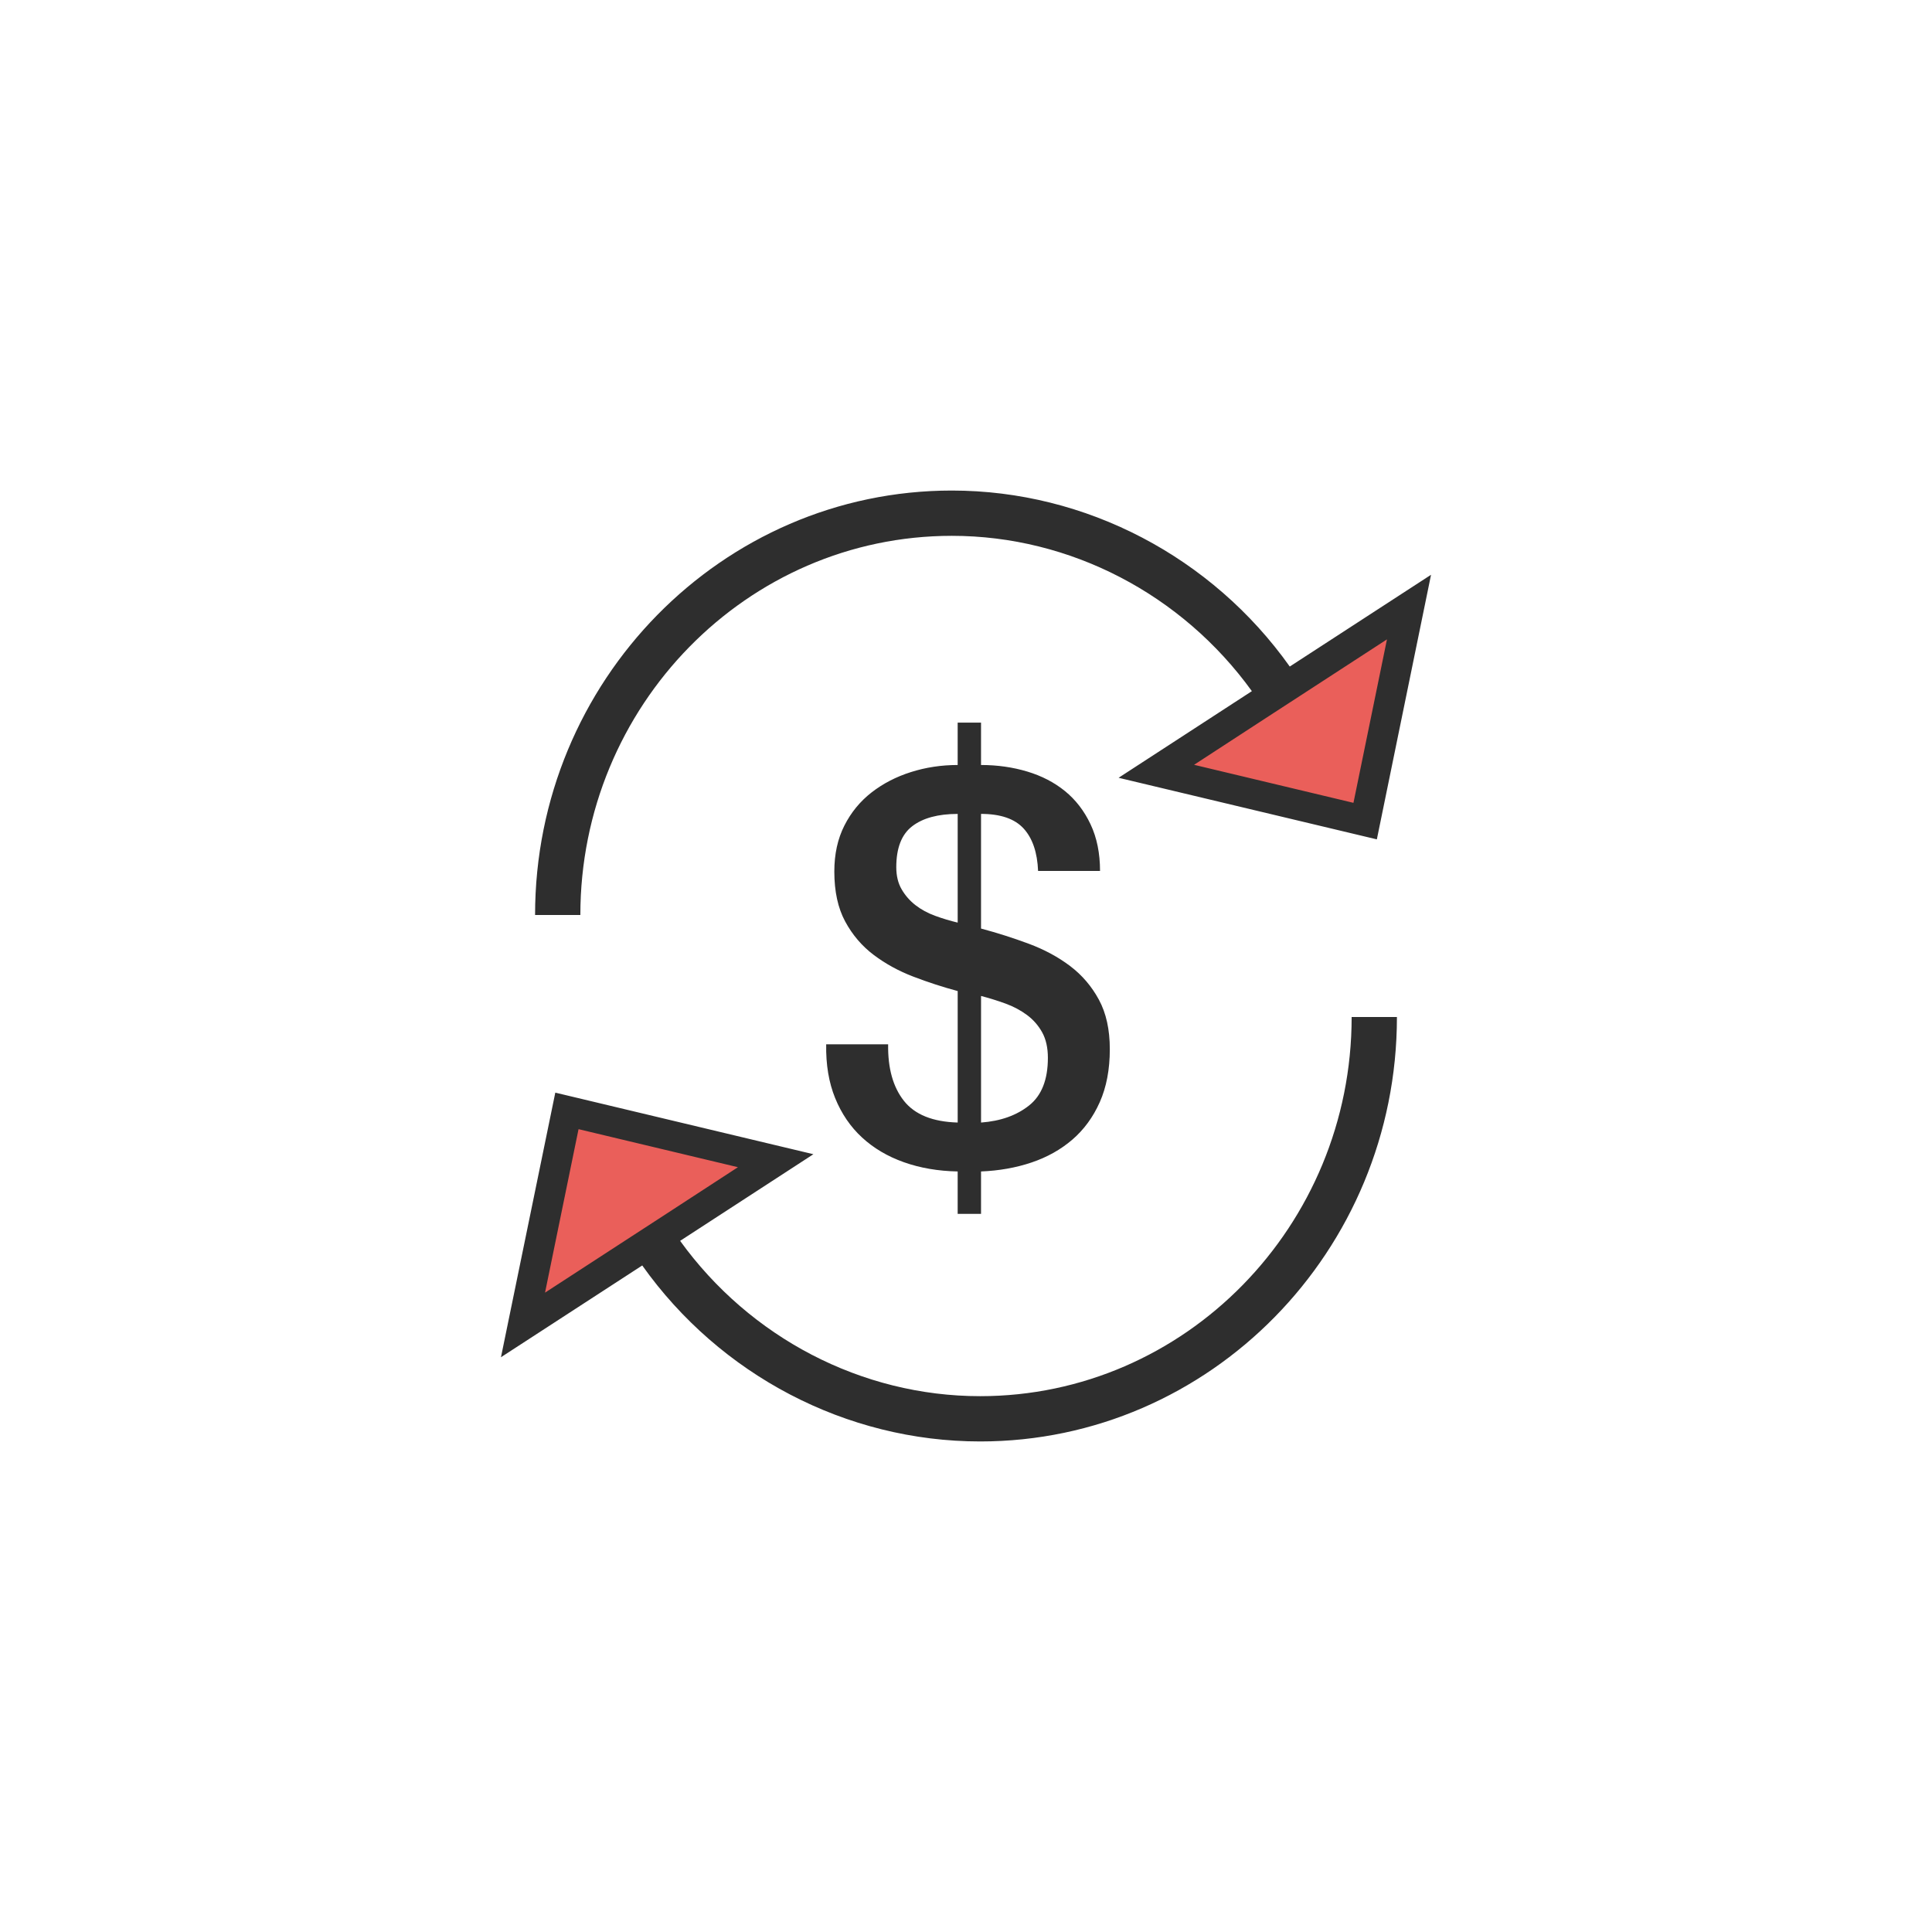 <?xml version="1.0" encoding="iso-8859-1"?>
<!-- Generator: Adobe Illustrator 19.0.1, SVG Export Plug-In . SVG Version: 6.00 Build 0)  -->
<svg version="1.1" id="Bank_x5F_icons" xmlns="http://www.w3.org/2000/svg" xmlns:xlink="http://www.w3.org/1999/xlink" x="0px"
	 y="0px" viewBox="0 0 128 128" style="enable-background:new 0 0 128 128;" xml:space="preserve">
<g id="row3">
	<g id="icon:5_2_" style="display:none;">
		<path id="Shape_44_" style="display:inline;fill-rule:evenodd;clip-rule:evenodd;fill:#07C5FF;" d="M85.043,83.575
			c0,0,8.85-6.05,8.85-17.99c0-17.77-18.83-24.35-28.96-24.17s-13.15,2.85-13.15,2.85s-10.54-5.86-12.48-5.24
			c-1.56,0-0.58,2.59,0.04,3.52c0.62,0.94,3.63,6.09,3.63,6.09s-6.31,6.51-6.78,10.78c0-0.07-7.61-0.02-7.61-0.02l-0.06,16.08
			l7.62,0.04c0,0,4.42,6.41,7.22,7.58c0,0.08-2.42,6.65-2.42,6.65s-1.16,2.02,0.93,2.8c2.1,0.78,7.58,3.08,9.91,3.78
			c2.33,0.7,2.67-0.89,2.67-0.89l2.31-4.99l15.1,0.03l2.31,5.14c0,0,0.44,2.38,3.55,1.06s6.51-2.88,9.08-4.21
			c2.56-1.32,0.87-3.78,0.87-3.78L85.043,83.575z M47.283,63.375c-2.22,0-4.02-1.79-4.02-4.01c0-2.22,1.8-4.02,4.02-4.02
			c2.21,0,4.01,1.8,4.01,4.02C51.293,61.585,49.493,63.375,47.283,63.375z"/>
		<path id="Shape_41_" style="display:inline;fill-rule:evenodd;clip-rule:evenodd;fill:#EA5F5A;" d="M72.183,37.425
			c0,1.34-0.48,2.57-1.28,3.53c-0.63,0.75-1.46,1.33-2.41,1.66c-0.57,0.2-1.18,0.31-1.81,0.31c-0.81,0-1.58-0.18-2.27-0.5
			c-0.91-0.41-1.7-1.07-2.26-1.89c-0.61-0.88-0.97-1.95-0.97-3.11c0-3.03,2.47-5.5,5.5-5.5
			C69.723,31.925,72.183,34.395,72.183,37.425z"/>
		<path id="Shape_39_" style="display:inline;fill:#2E2E2E;" d="M54.663,48.505l0.95,1.76c0.43-0.23,10.69-5.56,22.63,2.18
			l1.09-1.68C66.363,42.365,55.143,48.245,54.663,48.505z M47.283,54.345c-2.77,0-5.02,2.25-5.02,5.02c0,2.76,2.25,5.01,5.02,5.01
			c2.76,0,5.01-2.25,5.01-5.01C52.293,56.595,50.043,54.345,47.283,54.345z M47.283,62.375c-1.67,0-3.02-1.35-3.02-3.01
			c0-1.66,1.35-3.02,3.02-3.02c1.66,0,3.01,1.36,3.01,3.02C50.293,61.025,48.943,62.375,47.283,62.375z M99.873,46.555
			c-1.05-2.34-3.26-3.33-5.76-2.59c-3.46,1.02-3.26,5.27-2.6,7.62l1.93-0.55c-0.01-0.04-1.18-4.44,1.24-5.15
			c1.97-0.58,2.92,0.49,3.37,1.49c0.95,2.11,0.37,5.49-1.98,6.95c-2,1.25-2.74,1.47-3.36,1.35c-3.99-8.24-12.45-12-16.7-13.41
			c-0.99-0.33-1.99-0.62-2.99-0.86c0.74-1.15,1.16-2.52,1.16-3.98c0-4.14-3.36-7.5-7.5-7.5c-4.13,0-7.5,3.36-7.5,7.5
			c0,1.19,0.28,2.32,0.78,3.32c-0.57,0.06-1.11,0.13-1.64,0.22c-3.7,0.61-5.69,1.57-6.6,2.12c-3.43-1.89-10.31-5.43-12.54-5.05
			c-0.66,0.03-1.19,0.36-1.48,0.9c-0.72,1.34,0.37,3.51,0.81,4.17c0.47,0.7,2.4,3.98,3.22,5.39c-1.45,1.58-5.42,6.17-6.36,9.89
			c-1.1-0.03-3.08-0.02-6.8,0.01l-0.99,0.01l-0.06,18.07l8.1,0.03c1.01,1.41,4,5.45,6.52,7.06c-0.47,1.3-1.44,3.95-2.11,5.77
			c-0.17,0.33-0.65,1.42-0.26,2.51c0.19,0.52,0.65,1.23,1.76,1.64c0.7,0.26,1.78,0.69,2.99,1.17c2.4,0.96,5.38,2.15,6.97,2.63
			c1.14,0.34,2.09,0.28,2.83-0.16c0.71-0.42,0.98-1.05,1.07-1.34l2-4.34l13.82,0.02l2.01,4.47c0.1,0.37,0.43,1.28,1.4,1.8
			c0.42,0.23,0.9,0.34,1.43,0.34c0.62,0,1.31-0.16,2.06-0.48c3.25-1.37,6.66-2.96,9.14-4.24c1.26-0.64,1.71-1.54,1.87-2.17
			c0.36-1.41-0.38-2.69-0.58-3.01l-2.23-4.31c2.19-1.77,8.58-7.84,8.58-18.28c0-2.98-0.5-5.6-1.35-7.92
			c1.02-0.15,2.11-0.72,3.59-1.64C100.403,53.985,101.183,49.475,99.873,46.555z M66.683,31.925c3.04,0,5.5,2.47,5.5,5.5
			c0,1.34-0.48,2.57-1.28,3.53c-0.63,0.75-1.46,1.33-2.41,1.66c-0.57,0.2-1.18,0.31-1.81,0.31c-0.81,0-1.58-0.18-2.27-0.5
			c-0.91-0.41-1.7-1.07-2.26-1.89c-0.61-0.88-0.97-1.95-0.97-3.11C61.183,34.395,63.653,31.925,66.683,31.925z M84.483,82.745
			l-0.73,0.5l3.04,5.89l0.06,0.11c0.11,0.16,0.48,0.87,0.33,1.45c-0.08,0.35-0.36,0.64-0.84,0.89c-2.44,1.25-5.81,2.81-9.01,4.17
			c-0.77,0.33-1.39,0.41-1.76,0.22c-0.32-0.16-0.42-0.55-0.42-0.55l-2.64-5.95l-16.39-0.03l-2.58,5.57l-0.07,0.21
			c0,0-0.06,0.12-0.17,0.18c-0.23,0.14-0.68,0.13-1.23-0.04c-1.51-0.45-4.45-1.62-6.81-2.56c-1.23-0.5-2.33-0.93-3.04-1.2
			c-0.31-0.11-0.5-0.26-0.57-0.43c-0.1-0.29,0.06-0.76,0.16-0.93l0.07-0.15c2.48-6.74,2.48-6.76,2.48-7v-0.67l-0.61-0.25
			c-2.07-0.86-5.6-5.51-6.78-7.23l-0.3-0.43l-7.14-0.03l0.05-14.1c2.62-0.01,7.06-0.02,7.46,0.02l0.14-0.88
			c0.35-3.22,4.82-8.45,6.51-10.19l0.53-0.55l-0.38-0.65c-0.13-0.21-3.03-5.19-3.66-6.14c-0.39-0.58-0.71-1.52-0.72-1.97l0.12-0.04
			c1.14-0.2,6.96,2.51,11.72,5.15l0.61,0.32l0.52-0.44c0.02-0.01,1.63-1.32,6.21-2.07c0.83-0.14,1.71-0.25,2.63-0.33
			c1.37,1.43,3.29,2.31,5.41,2.31c1.86,0,3.56-0.67,4.86-1.81h0.01c1.28,0.28,2.56,0.63,3.83,1.05c5.27,1.75,17.51,7.35,17.51,21.42
			C92.893,76.825,84.563,82.695,84.483,82.745z"/>
	</g>
	<g id="icon:4_2_" style="display:none;">
		<path id="Shape_37_" style="display:inline;fill-rule:evenodd;clip-rule:evenodd;fill:#EA5F5A;" d="M97.466,75.469H66.354
			c1.028-1.775,1.817-3.699,2.342-5.735h28.77c1.584,0,2.868,1.284,2.868,2.867C100.333,74.186,99.049,75.469,97.466,75.469z
			 M97.466,66.867H69.25c0.118-0.941,0.198-1.894,0.198-2.867c0-0.973-0.08-1.926-0.198-2.867h28.216
			c1.584,0,2.868,1.283,2.868,2.867C100.333,65.584,99.049,66.867,97.466,66.867z M97.466,58.266h-28.77
			c-0.525-2.035-1.314-3.959-2.342-5.735h31.112c1.584,0,2.868,1.284,2.868,2.868C100.333,56.982,99.049,58.266,97.466,58.266z
			 M97.466,49.664H64.4c-1.865-2.325-4.17-4.28-6.794-5.735h39.86c1.584,0,2.868,1.284,2.868,2.867
			C100.333,48.38,99.049,49.664,97.466,49.664z M64.4,78.337h33.066c1.584,0,2.868,1.284,2.868,2.867
			c0,1.583-1.284,2.867-2.868,2.867h-39.86C60.231,82.617,62.534,80.662,64.4,78.337z"/>
		<path id="Shape_38_" style="display:inline;fill:#2E2E2E;" d="M46.667,83.895c-11.028,0-20-8.972-20-20s8.972-20,20-20
			s20,8.972,20,20S57.695,83.895,46.667,83.895z M46.667,45.895c-9.925,0-18,8.075-18,18s8.075,18,18,18s18-8.075,18-18
			S56.591,45.895,46.667,45.895z M97.465,85.071H53.737l3.385-1.875c2.506-1.388,4.692-3.233,6.498-5.485l0.301-0.374h33.545
			c2.133,0,3.868,1.735,3.868,3.868C101.333,83.336,99.598,85.071,97.465,85.071z M60.968,83.071h36.497
			c1.03,0,1.868-0.837,1.868-1.866c0-1.03-0.838-1.868-1.868-1.868H64.874C63.707,80.735,62.4,81.983,60.968,83.071z M97.465,76.469
			H64.62l0.869-1.501c0.987-1.705,1.74-3.55,2.238-5.483l0.193-0.75h29.545c2.133,0,3.868,1.734,3.868,3.867
			S99.598,76.469,97.465,76.469z M68.017,74.469h29.448c1.03,0,1.868-0.838,1.868-1.867s-0.838-1.867-1.868-1.867H69.458
			C69.082,72.023,68.599,73.272,68.017,74.469z M97.465,67.868h-29.35l0.142-1.125c0.13-1.035,0.19-1.906,0.19-2.742
			c0-0.837-0.061-1.708-0.19-2.742l-0.142-1.125h29.35c2.133,0,3.868,1.734,3.868,3.867S99.598,67.868,97.465,67.868z
			 M70.363,65.868h27.103c1.03,0,1.868-0.838,1.868-1.867s-0.838-1.867-1.868-1.867H70.363c0.058,0.659,0.085,1.27,0.085,1.867
			S70.42,65.208,70.363,65.868z M97.465,59.265H67.92l-0.193-0.75c-0.498-1.934-1.251-3.778-2.238-5.483l-0.869-1.501h32.846
			c2.133,0,3.868,1.735,3.868,3.868C101.333,57.531,99.598,59.265,97.465,59.265z M69.458,57.265h28.008
			c1.03,0,1.868-0.837,1.868-1.866c0-1.03-0.838-1.868-1.868-1.868H68.017C68.599,54.728,69.082,55.977,69.458,57.265z
			 M97.465,50.664H63.92L63.62,50.29c-1.806-2.251-3.992-4.097-6.498-5.485l-3.384-1.875h43.728c2.133,0,3.868,1.734,3.868,3.867
			S99.598,50.664,97.465,50.664z M64.874,48.664h32.592c1.03,0,1.868-0.838,1.868-1.867s-0.838-1.867-1.868-1.867H60.967
			C62.4,46.017,63.707,47.265,64.874,48.664z M42.107,62.513h1.464c-0.356-0.434-0.627-0.948-0.813-1.545
			c-0.186-0.596-0.278-1.173-0.278-1.73c0-0.728,0.154-1.386,0.465-1.975c0.31-0.588,0.72-1.092,1.23-1.51s1.092-0.739,1.742-0.964
			c0.65-0.224,1.316-0.337,1.997-0.337c1.781,0,3.194,0.477,4.239,1.429s1.575,2.389,1.591,4.309h-2.647
			c-0.031-0.495-0.104-0.96-0.221-1.394s-0.294-0.809-0.534-1.126s-0.558-0.565-0.952-0.744c-0.396-0.178-0.871-0.267-1.429-0.267
			c-0.712,0-1.32,0.232-1.823,0.696c-0.503,0.465-0.755,1.139-0.755,2.021c0,0.542,0.116,1.088,0.349,1.638s0.472,1.049,0.72,1.498
			h3.414v1.51h-2.856c0.247,0.464,0.371,0.983,0.371,1.556c0,0.418-0.062,0.81-0.186,1.173c-0.124,0.364-0.294,0.705-0.511,1.022
			s-0.469,0.607-0.755,0.871c-0.287,0.264-0.585,0.511-0.895,0.743l0.047,0.047c0.355-0.14,0.704-0.279,1.045-0.419
			c0.341-0.139,0.704-0.209,1.092-0.209c0.402,0,0.751,0.043,1.045,0.128s0.573,0.175,0.837,0.268
			c0.263,0.108,0.525,0.205,0.789,0.29s0.573,0.128,0.93,0.128c0.433,0,0.836-0.077,1.207-0.232c0.372-0.154,0.721-0.372,1.046-0.65
			l1.185,1.788c-0.589,0.496-1.166,0.837-1.73,1.022c-0.565,0.186-1.228,0.278-1.986,0.278c-0.371,0-0.747-0.043-1.126-0.127
			c-0.38-0.086-0.771-0.159-1.174-0.221c-0.387-0.124-0.781-0.232-1.185-0.325c-0.402-0.094-0.82-0.14-1.254-0.14
			c-0.402,0-0.821,0.069-1.254,0.209c-0.434,0.14-0.798,0.333-1.092,0.581l-1.231-1.882c0.279-0.186,0.569-0.422,0.871-0.708
			c0.302-0.287,0.573-0.597,0.813-0.93c0.239-0.333,0.437-0.681,0.592-1.045c0.154-0.364,0.232-0.724,0.232-1.08
			c0-0.402-0.043-0.782-0.128-1.139c-0.085-0.355-0.205-0.688-0.359-0.998h-2.138V62.513z"/>
	</g>
	<g id="icon:3_2_">
		<path id="Shape_27_" style="fill-rule:evenodd;clip-rule:evenodd;fill:#EA5F5A;" d="M90.443,54.399l-13.837-3.3L93.352,40.22
			L90.443,54.399z M34.648,87.78l16.746-10.879l-13.837-3.3L34.648,87.78z"/>
		<path id="Shape_35_" style="fill:#2E2E2E;" d="M85.45,44.16C80.3,36.91,71.95,32.5,63.06,32.5c-15.22,0-27.61,12.61-27.61,28.12h3
			c0-13.85,11.04-25.12,24.61-25.12c7.87,0,15.26,3.89,19.88,10.29l-8.83,5.74l17.11,4.08l3.59-17.53L85.45,44.16z M89.67,53.19
			l-10.56-2.52l4.93-3.21l2.51-1.63l5.34-3.47L89.67,53.19z M89.55,67.38c0,13.85-11.04,25.12-24.61,25.12
			c-7.87,0-15.26-3.89-19.88-10.29l8.83-5.74l-17.1-4.08l-3.6,17.53l9.36-6.08c5.15,7.25,13.5,11.66,22.39,11.66
			c15.22,0,27.61-12.61,27.61-28.12H89.55z M41.45,82.17l-5.34,3.47l2.22-10.83l10.56,2.52l-4.93,3.21L41.45,82.17z M58.841,69.188
			c-0.024,1.584,0.324,2.832,1.044,3.743c0.721,0.913,1.908,1.393,3.564,1.44V65.66c-0.984-0.264-1.962-0.582-2.935-0.954
			c-0.972-0.372-1.848-0.852-2.628-1.44c-0.78-0.588-1.41-1.325-1.89-2.214c-0.48-0.888-0.72-1.991-0.72-3.312
			c0-1.152,0.222-2.166,0.666-3.042c0.443-0.876,1.044-1.607,1.8-2.196c0.756-0.588,1.625-1.038,2.609-1.35s2.017-0.469,3.097-0.469
			v-2.808h1.548v2.808c1.08,0,2.1,0.145,3.06,0.433s1.794,0.72,2.502,1.296s1.272,1.309,1.692,2.196s0.63,1.92,0.63,3.096h-4.104
			c-0.049-1.224-0.366-2.16-0.954-2.808c-0.589-0.648-1.53-0.973-2.826-0.973v7.596c1.08,0.288,2.136,0.625,3.168,1.009
			c1.031,0.384,1.944,0.876,2.736,1.476c0.792,0.601,1.428,1.345,1.907,2.232c0.48,0.888,0.721,1.979,0.721,3.275
			c0,1.345-0.223,2.515-0.666,3.511c-0.444,0.996-1.051,1.823-1.818,2.483c-0.769,0.66-1.668,1.164-2.7,1.512
			c-1.032,0.348-2.147,0.546-3.348,0.595v2.808h-1.548v-2.808c-1.296-0.024-2.484-0.229-3.564-0.612s-2.004-0.93-2.771-1.638
			c-0.769-0.708-1.362-1.578-1.782-2.61c-0.42-1.031-0.618-2.22-0.594-3.563H58.841z M63.449,53.924
			c-1.296,0-2.299,0.271-3.006,0.811c-0.709,0.54-1.062,1.446-1.062,2.718c0,0.576,0.12,1.068,0.36,1.476
			c0.239,0.408,0.546,0.756,0.918,1.044s0.804,0.522,1.296,0.702c0.491,0.18,0.99,0.33,1.494,0.45V53.924z M64.997,74.372
			c1.296-0.096,2.358-0.474,3.186-1.134c0.828-0.66,1.242-1.71,1.242-3.15c0-0.672-0.126-1.235-0.378-1.691s-0.588-0.84-1.008-1.152
			c-0.42-0.312-0.895-0.563-1.422-0.756c-0.528-0.192-1.068-0.36-1.62-0.504V74.372z"/>
	</g>
	<g id="icon:2_2_" style="display:none;">
		<path id="Shape_34_" style="display:inline;fill-rule:evenodd;clip-rule:evenodd;fill:#07C5FF;" d="M60.538,35.302
			c0.08,0-0.024,31.946-0.024,31.946s32.024-0.013,32.024,0.131C92.539,84.331,78.763,97,61.769,97S31,83.718,31,66.765
			C31,49.812,43.853,35.302,60.538,35.302z"/>
		<path id="Shape_33_" style="display:inline;fill:#2E2E2E;" d="M61.769,98C43.955,98,30,84.28,30,66.766
			c0-17.9,13.7-32.464,30.539-32.464h0.415l0.293,0.294c0.368,0.37,0.372,0.376,0.271,31.652c2.389,0,8.701-0.001,15.01,0.012
			c4.005,0.007,8.009,0.019,11.013,0.038c5.998,0.038,5.998,0.038,5.998,1.081C93.539,84.55,79.583,98,61.769,98z M59.559,36.319
			C44.274,36.872,32,50.317,32,66.766C32,83.159,45.076,96,61.769,96c16.36,0,29.246-12.074,29.754-27.663
			c-3.968-0.073-20.029-0.095-31.008-0.089h-1.004l0.003-1.003C59.55,56.284,59.586,40.345,59.559,36.319z M87.654,63.822
			c-4.825,0-12.026-0.021-22.811-0.053l-1.004-0.003l0.007-1.005c0.09-12.063,0.171-30.425,0.026-31.567L63.846,30l1.419,0.003
			C82.752,30.243,98,45.451,98,62.77v0.415l-0.294,0.294C97.447,63.736,97.359,63.822,87.654,63.822z M65.854,61.772
			c10.982,0.031,26.223,0.059,30.129,0.021c-0.551-15.645-14.274-29.21-30.11-29.775C65.998,34.688,66,41.84,65.854,61.772z"/>
	</g>
	<g id="icon:1_2_" style="display:none;">
		<path id="Shape_32_" style="display:inline;fill:#EA5F5A;" d="M64,32c-17.67,0-32,14.33-32,32c0,17.67,14.33,32,32,32
			s32-14.33,32-32C96,46.33,81.67,32,64,32z M64,88c-13.25,0-24-10.75-24-24s10.75-24,24-24s24,10.75,24,24S77.25,88,64,88z"/>
		<circle id="Shape_31_" style="display:inline;fill:#07C5FF;" cx="64" cy="64" r="4"/>
		<path id="Shape_30_" style="display:inline;fill:#2E2E2E;" d="M68.73,62.38c-0.51-1.5-1.72-2.68-3.23-3.16V45.25h-3v13.97
			C60.47,59.86,59,61.76,59,64c0,2.76,2.24,5,5,5c2.28,0,4.21-1.53,4.81-3.62h9.81v-3H68.73z M64,67c-1.65,0-3-1.35-3-3
			c0-1.65,1.35-3,3-3s3,1.35,3,3C67,65.65,65.65,67,64,67z M64,97c-18.196,0-33-14.804-33-33s14.804-33,33-33s33,14.804,33,33
			S82.196,97,64,97z M64,33c-17.093,0-31,13.906-31,31s13.907,31,31,31s31-13.906,31-31S81.093,33,64,33z M64,89
			c-13.785,0-25-11.215-25-25s11.215-25,25-25s25,11.215,25,25S77.785,89,64,89z M64,41c-12.682,0-23,10.317-23,23s10.318,23,23,23
			s23-10.317,23-23S76.682,41,64,41z"/>
	</g>
</g>
<g id="row2">
	<g id="icon:5_1_" style="display:none;">
		<path id="Shape_29_" style="display:inline;fill-rule:evenodd;clip-rule:evenodd;fill:#07C5FF;" d="M84.678,76.793
			c0,14.695-16.185,17.574-16.185,17.574c-3.146,0.784-8.206,0-8.206,0s-16.966-2.222-16.966-17.643
			c0-12.839,14.34-28.791,14.34-28.791h11.756C69.418,47.933,84.678,63.85,84.678,76.793z"/>
		<path id="Shape_28_" style="display:inline;fill-rule:evenodd;clip-rule:evenodd;fill:#EA5F5A;" d="M57.662,47.933L53.26,37.399
			c-0.519-1.256,0.761-2.547,1.994-1.982c0.749,0.346,1.487,2.881,2.132,2.881c1.579,0,3.953-3.815,5.233-4.737
			c0.553-0.392,1.279-0.38,1.821,0.023c1.21,0.934,3.412,4.714,4.979,4.714c0.657,0,1.441-2.57,2.236-2.951
			c1.268-0.611,2.628,0.622,2.098,1.925l-4.334,10.661H57.662z"/>
		<path id="Shape_26_" style="display:inline;" d="M60.139,75.455c-0.016,1.056,0.217,1.888,0.696,2.496
			c0.48,0.608,1.272,0.928,2.376,0.96v-5.808c-0.656-0.177-1.308-0.388-1.956-0.637c-0.647-0.248-1.232-0.567-1.752-0.96
			c-0.52-0.392-0.939-0.884-1.26-1.476s-0.48-1.328-0.48-2.208c0-0.769,0.148-1.444,0.444-2.028s0.696-1.071,1.2-1.464
			c0.504-0.392,1.084-0.691,1.74-0.9c0.655-0.207,1.344-0.312,2.063-0.312v-1.872h1.032v1.872c0.72,0,1.399,0.096,2.04,0.288
			c0.64,0.191,1.195,0.479,1.668,0.864c0.472,0.384,0.848,0.872,1.128,1.464c0.279,0.592,0.42,1.28,0.42,2.063h-2.736
			c-0.032-0.815-0.244-1.439-0.636-1.872c-0.392-0.432-1.02-0.647-1.884-0.647v5.063c0.72,0.192,1.424,0.417,2.112,0.672
			c0.688,0.257,1.296,0.585,1.823,0.984c0.528,0.4,0.952,0.896,1.272,1.488c0.319,0.592,0.479,1.319,0.479,2.184
			c0,0.896-0.147,1.677-0.443,2.34c-0.297,0.664-0.7,1.217-1.212,1.656c-0.513,0.44-1.112,0.776-1.8,1.008
			c-0.688,0.232-1.433,0.364-2.232,0.396v1.872h-1.032v-1.872c-0.864-0.017-1.656-0.152-2.376-0.408s-1.336-0.62-1.848-1.092
			c-0.513-0.472-0.908-1.052-1.188-1.74c-0.28-0.688-0.412-1.479-0.396-2.376H60.139z M63.211,65.279
			c-0.864,0-1.532,0.18-2.004,0.54c-0.472,0.359-0.708,0.964-0.708,1.812c0,0.384,0.08,0.712,0.24,0.984
			c0.159,0.272,0.363,0.504,0.612,0.696c0.247,0.191,0.535,0.348,0.863,0.468s0.66,0.22,0.996,0.3V65.279z M64.243,78.911
			c0.864-0.063,1.572-0.315,2.124-0.756s0.828-1.141,0.828-2.101c0-0.447-0.084-0.823-0.252-1.128
			c-0.168-0.304-0.393-0.56-0.672-0.768c-0.28-0.208-0.597-0.376-0.948-0.504c-0.353-0.128-0.712-0.24-1.08-0.336V78.911z
			 M70.585,47.713l4.09-10.06c0.4-0.97,0.16-2.06-0.6-2.77c-0.77-0.73-1.89-0.9-2.85-0.44c-0.68,0.33-1.12,1.13-1.59,1.98
			c-0.13,0.25-0.31,0.58-0.45,0.8c-0.66-0.36-1.85-1.84-2.4-2.52c-0.65-0.81-1.22-1.51-1.75-1.92c-0.89-0.66-2.09-0.68-3-0.03
			c-0.56,0.4-1.17,1.12-1.89,1.96c-0.62,0.73-1.84,2.16-2.51,2.51c-0.14-0.22-0.3-0.54-0.43-0.77c-0.44-0.84-0.86-1.64-1.54-1.95
			c-0.92-0.42-2-0.23-2.74,0.48c-0.76,0.73-0.99,1.83-0.59,2.8l4.16,9.96c-2.43,2.82-14.17,17.01-14.17,28.98
			c0,16.11,17.65,18.61,17.81,18.63c0.14,0.02,2.39,0.37,4.84,0.37c1.27,0,2.59-0.1,3.69-0.37c0.17-0.03,17.01-3.2,17.01-18.56
			C85.675,64.713,73.175,50.523,70.585,47.713z M54.185,37.013c-0.13-0.31,0.07-0.53,0.13-0.59c0.07-0.07,0.2-0.16,0.34-0.16
			c0.04,0,0.08,0.01,0.11,0.02c0.16,0.14,0.48,0.74,0.67,1.1c0.52,0.99,1.02,1.91,1.95,1.91c1.48,0,2.9-1.67,4.28-3.29
			c0.58-0.67,1.18-1.37,1.53-1.63c0.2-0.14,0.45-0.13,0.63,0c0.33,0.26,0.88,0.93,1.4,1.58c1.33,1.65,2.7,3.34,4.19,3.34
			c0.93,0,1.42-0.88,1.98-1.91c0.21-0.38,0.56-1.02,0.69-1.13c0.32-0.15,0.54,0.01,0.62,0.08c0.1,0.09,0.24,0.28,0.12,0.56
			l-4.08,10.04h-10.42L54.185,37.013z M76.105,90.213c-3.84,2.44-7.75,3.16-7.85,3.18c-2.91,0.73-7.77-0.01-7.84-0.02
			c-0.04,0-4.09-0.55-8.11-2.91c-5.3-3.1-7.98-7.72-7.98-13.74c0-11.31,11.79-25.46,13.79-27.79h10.87
			c2.09,2.27,14.69,16.43,14.69,27.86C83.675,82.503,81.135,87.013,76.105,90.213z"/>
	</g>
	<g id="icon:4_1_" style="display:none;">
		<path id="Shape_25_" style="display:inline;fill-rule:evenodd;clip-rule:evenodd;fill:#07C5FF;" d="M93,86.5H27v-37h66V86.5z
			 M88.875,53.483h-57.75l0,28.906h57.75V53.483z M82.687,79.306c0,0.364,0.092,0.703,0.208,1.028H60
			c5.695,0,10.313-5.522,10.313-12.333c0-6.811-4.617-12.333-10.313-12.333h22.896c-0.117,0.325-0.208,0.663-0.208,1.028
			c0,1.703,1.385,3.083,3.094,3.083c0.366,0,0.705-0.091,1.031-0.207V76.43c-0.326-0.116-0.665-0.207-1.031-0.207
			C84.073,76.222,82.687,77.603,82.687,79.306z M49.688,68c0,6.812,4.617,12.333,10.312,12.333H37.105
			c0.116-0.325,0.208-0.663,0.208-1.028c0-1.703-1.385-3.083-3.094-3.083c-0.366,0-0.706,0.091-1.031,0.207V59.57
			c0.326,0.116,0.665,0.207,1.031,0.207c1.708,0,3.094-1.38,3.094-3.083c0-0.365-0.092-0.703-0.208-1.028H60
			C54.305,55.667,49.688,61.189,49.688,68z"/>
		<path id="Shape_24_" style="display:inline;fill:#2E2E2E;" d="M34,41v4h-4v4h-4v38h68v-4h4v-4h4V41H34z M92,85H28V51h64V85z
			 M96,81h-2V49H32v-2h64V81z M100,77h-2V45H36v-2h64V77z"/>
		<path id="Shape_23_" style="display:inline;fill-rule:evenodd;clip-rule:evenodd;fill:#EA5F5A;" d="M64.654,60.739
			c0.03,0.061,0.056,0.141,0.078,0.242c0.021,0.1,0.037,0.226,0.045,0.378c0.009,0.152,0.013,0.341,0.013,0.567
			c0,0.252-0.007,0.465-0.019,0.639c-0.013,0.174-0.035,0.317-0.065,0.43c-0.031,0.113-0.074,0.196-0.13,0.248
			c-0.056,0.052-0.132,0.078-0.228,0.078c-0.095,0-0.247-0.06-0.455-0.181c-0.208-0.121-0.464-0.252-0.768-0.394
			c-0.304-0.142-0.655-0.271-1.054-0.388c-0.399-0.116-0.837-0.174-1.315-0.174c-0.373,0-0.699,0.046-0.976,0.136
			c-0.278,0.091-0.51,0.216-0.697,0.376c-0.186,0.16-0.326,0.353-0.416,0.577c-0.091,0.225-0.137,0.462-0.137,0.713
			c0,0.373,0.102,0.696,0.306,0.97c0.204,0.273,0.477,0.516,0.82,0.729c0.343,0.212,0.731,0.412,1.165,0.598
			c0.434,0.187,0.876,0.384,1.328,0.592c0.451,0.208,0.894,0.445,1.328,0.709c0.434,0.265,0.82,0.581,1.159,0.95
			c0.338,0.369,0.612,0.802,0.82,1.301c0.208,0.499,0.313,1.086,0.313,1.763c0,0.885-0.165,1.661-0.495,2.329
			c-0.33,0.668-0.777,1.225-1.341,1.672c-0.564,0.447-1.224,0.783-1.979,1.009c-0.096,0.029-0.199,0.039-0.297,0.064v2.275h-2.049
			v-2.007c-0.026,0-0.049,0.005-0.075,0.005c-0.582,0-1.122-0.047-1.621-0.142c-0.499-0.094-0.94-0.208-1.322-0.342
			c-0.382-0.133-0.701-0.273-0.957-0.419c-0.256-0.146-0.441-0.275-0.553-0.387c-0.113-0.111-0.193-0.274-0.241-0.487
			s-0.072-0.52-0.072-0.92c0-0.269,0.009-0.495,0.026-0.678s0.046-0.33,0.085-0.443c0.039-0.113,0.091-0.193,0.156-0.242
			c0.065-0.048,0.141-0.072,0.228-0.072c0.122,0,0.293,0.072,0.514,0.214c0.221,0.143,0.505,0.301,0.853,0.474
			c0.347,0.173,0.761,0.331,1.243,0.474c0.482,0.143,1.039,0.214,1.673,0.214c0.417,0,0.79-0.05,1.12-0.15
			c0.33-0.1,0.609-0.241,0.839-0.424c0.23-0.183,0.406-0.409,0.527-0.678c0.122-0.27,0.183-0.57,0.183-0.9
			c0-0.382-0.105-0.709-0.313-0.982c-0.208-0.273-0.479-0.516-0.814-0.728c-0.334-0.213-0.713-0.412-1.138-0.599
			c-0.425-0.187-0.863-0.384-1.314-0.592c-0.451-0.208-0.889-0.445-1.315-0.709c-0.425-0.265-0.804-0.581-1.139-0.95
			c-0.334-0.368-0.605-0.804-0.813-1.308c-0.208-0.503-0.312-1.106-0.312-1.809c0-0.807,0.15-1.516,0.449-2.127
			c0.299-0.612,0.703-1.119,1.211-1.523c0.508-0.403,1.106-0.705,1.796-0.904c0.354-0.103,0.72-0.177,1.096-0.227v-2.155h2.049
			v2.154c0.082,0.01,0.163,0.006,0.245,0.019c0.399,0.06,0.772,0.142,1.12,0.245c0.347,0.103,0.655,0.22,0.924,0.349
			c0.269,0.129,0.447,0.237,0.534,0.323C64.565,60.604,64.623,60.678,64.654,60.739z"/>
	</g>
	<g id="icon:3_1_" style="display:none;">
		<path id="Shape_22_" style="display:inline;fill:#EA5F5A;" d="M51.625,53.735h-17.75l10-15L51.625,53.735z M83.875,38.735l-7,15
			h17.75L83.875,38.735z"/>
		<polyline id="Shape_19_" style="display:inline;fill:#07C5FF;" points="43.875,38.735 51.625,53.735 53.542,53.735 62.979,38.735 
			65.021,38.735 75.208,53.735 77.042,53.735 84.125,38.735 		"/>
		<path id="Shape_18_" style="display:inline;fill:#2E2E2E;" d="M84.665,37.735h-41.33l-10.71,16.08l31.37,36.45l31.38-36.45
			L84.665,37.735z M92.265,52.735h-13.65l5.66-11.97L92.265,52.735z M82.545,39.735l-6.14,13h-0.67l-8.82-13H82.545z M64.495,39.735
			l8.82,13h-17.96l8.18-13H64.495z M61.165,39.735l-8.18,13h-0.75l-6.72-13H61.165z M43.765,40.705l6.22,12.03h-14.25L43.765,40.705
			z M36.055,54.735h15.84l9.61,29.58L36.055,54.735z M54.005,54.735h20.6l-10.58,30.84L54.005,54.735z M66.625,84.145l10.09-29.41
			h15.23L66.625,84.145z"/>
	</g>
	<g id="icon:2_1_" style="display:none;">
		<path id="Shape_17_" style="display:inline;fill:#EA5F5A;" d="M49.808,81.25h-12v-20h12V81.25z M69.808,51.25h-12v30h12V51.25z
			 M89.808,41.25h-12v40h12V41.25z"/>
		<path id="Shape_14_" style="display:inline;fill:#2E2E2E;" d="M101.192,87.75H26.808v-3h74.384V87.75z M50.808,60.25h-14v22h14
			V60.25z M38.808,62.25h10v18h-10V62.25z M70.808,50.25h-14v32h14V50.25z M58.808,52.25h10v28h-10V52.25z M90.808,40.25h-14v42h14
			V40.25z M78.808,42.25h10v38h-10V42.25z"/>
	</g>
	<g id="icon:1_1_" style="display:none;">
		<rect id="Shape_15_" x="46.5" y="37" style="display:inline;fill:#07C5FF;" width="35" height="8"/>
		<path id="Shape_13_" style="display:inline;fill:#EA5F5A;" d="M54,62h-8v-8h8V62z M68,54h-8v8h8V54z M82,54h-8v8h8V54z M54,68h-8
			v8h8V68z M68,68h-8v8h8V68z M82,68h-8v8h8V68z M54,82h-8v8h8V82z M68,82h-8v8h8V82z M82,82h-8v8h8V82z"/>
		<path id="Shape_12_" style="display:inline;fill:#2E2E2E;" d="M87.986,101H40.014C38.352,101,37,99.648,37,97.986V30.014
			C37,28.352,38.352,27,40.014,27h47.972C89.648,27,91,28.352,91,30.014v67.972C91,99.648,89.648,101,87.986,101z M40.014,29
			C39.455,29,39,29.455,39,30.014v67.972C39,98.545,39.455,99,40.014,99h47.972C88.545,99,89,98.545,89,97.986V30.014
			C89,29.455,88.545,29,87.986,29H40.014z M82.5,46h-37V36h37V46z M47.5,44h33v-6h-33V44z M83,91H73V81h10V91z M75,89h6v-6h-6V89z
			 M69,91H59V81h10V91z M61,89h6v-6h-6V89z M55,91H45V81h10V91z M47,89h6v-6h-6V89z M83,77H73V67h10V77z M75,75h6v-6h-6V75z M69,77
			H59V67h10V77z M61,75h6v-6h-6V75z M55,77H45V67h10V77z M47,75h6v-6h-6V75z M83,63H73V53h10V63z M75,61h6v-6h-6V61z M69,63H59V53
			h10V63z M61,61h6v-6h-6V61z M55,63H45V53h10V63z M47,61h6v-6h-6V61z"/>
	</g>
</g>
<g id="row1">
	<g id="icon:5" style="display:none;">
		<path id="Shape_11_" style="display:inline;fill:#07C5FF;" d="M83.508,88L86.8,74.979C87.244,73.223,88.766,72,90.506,72h19.178
			c1.758,0,3.291,1.249,3.718,3.03L116.508,88H83.508z M80.508,88l-3.107-12.97C76.975,73.249,75.442,72,73.684,72H54.506
			c-1.74,0-3.261,1.223-3.705,2.979L47.508,88H80.508z M44.508,88l-3.107-12.97C40.975,73.249,39.442,72,37.684,72H18.506
			c-1.74,0-3.261,1.223-3.705,2.979L11.508,88H44.508z"/>
		<path id="Shape_10_" style="display:inline;fill:#EA5F5A;" d="M30.008,72L33.3,58.979C33.744,57.223,35.266,56,37.006,56h19.178
			c1.758,0,3.291,1.249,3.718,3.03L63.008,72H30.008z M99.008,72l-3.107-12.97C95.475,57.249,93.942,56,92.184,56H73.006
			c-1.74,0-3.261,1.223-3.705,2.979L66.008,72H99.008z M80.008,56l-3.107-12.97C76.475,41.249,74.942,40,73.184,40H54.006
			c-1.74,0-3.261,1.223-3.705,2.979L47.008,56H80.008z"/>
		<path id="Shape_6_" style="display:inline;fill:#2E2E2E;" d="M117.776,89H82.224l3.606-14.266C86.387,72.536,88.309,71,90.505,71
			h19.179c2.226,0,4.154,1.561,4.69,3.797L117.776,89z M84.792,87h30.448l-2.812-11.737C112.11,73.931,110.981,73,109.684,73H90.505
			c-1.279,0-2.404,0.915-2.735,2.225L84.792,87z M81.776,89H46.224l3.606-14.266C50.387,72.536,52.309,71,54.505,71h19.179
			c2.226,0,4.154,1.561,4.69,3.797L81.776,89z M48.792,87h30.448l-2.812-11.737C76.11,73.931,74.981,73,73.684,73H54.505
			c-1.279,0-2.404,0.915-2.735,2.225L48.792,87z M45.776,89H10.224l3.606-14.266C14.387,72.536,16.309,71,18.505,71h19.179
			c2.226,0,4.154,1.561,4.69,3.797L45.776,89z M12.792,87h30.448l-2.812-11.737C40.11,73.931,38.981,73,37.684,73H18.505
			c-1.279,0-2.404,0.915-2.735,2.225L12.792,87z M64.276,73H28.724l3.606-14.266C32.887,56.536,34.809,55,37.005,55h19.179
			c2.226,0,4.154,1.561,4.69,3.797L64.276,73z M31.292,71h30.448l-2.812-11.737C58.61,57.931,57.481,57,56.184,57H37.005
			c-1.279,0-2.404,0.915-2.735,2.225L31.292,71z M100.276,73H64.724l3.606-14.266C68.887,56.536,70.809,55,73.005,55h19.179
			c2.226,0,4.154,1.561,4.69,3.797L100.276,73z M67.292,71h30.448l-2.812-11.737C94.61,57.931,93.481,57,92.184,57H73.005
			c-1.279,0-2.404,0.915-2.735,2.225L67.292,71z M81.276,57H45.724l3.606-14.266C49.887,40.536,51.809,39,54.005,39h19.179
			c2.226,0,4.154,1.561,4.69,3.797L81.276,57z M48.292,55h30.448l-2.812-11.737C75.61,41.931,74.481,41,73.184,41H54.005
			c-1.279,0-2.404,0.915-2.735,2.225L48.292,55z"/>
	</g>
	<g id="icon:4" style="display:none;">
		<rect id="Shape_9_" x="35.5" y="45.866" style="display:inline;fill:#07C5FF;" width="58" height="32"/>
		<path id="Shape_5_" style="display:inline;fill:#2E2E2E;" d="M27,37.5v48h8v3c0,1.105,0.895,2,2,2h6c1.105,0,2-0.895,2-2v-3h38v3
			c0,1.105,0.895,2,2,2h6c1.105,0,2-0.895,2-2v-3h8v-48H27z M99,83.5H29v-44h70V83.5z M94,78.5H34v-34h60V78.5z M36,76.5h56v-30H36
			V76.5z M65.333,74.333h-2v-1.713c-2.352-0.208-4.497-1.143-6.211-2.578l-1.215,1.215l-1.414-1.414l1.215-1.215
			c-1.436-1.714-2.371-3.86-2.579-6.212h-1.712v-2h1.712c0.208-2.352,1.144-4.498,2.579-6.211l-1.215-1.215l1.414-1.414l1.215,1.214
			c1.714-1.435,3.859-2.37,6.211-2.578V48.5h2v1.713c2.352,0.208,4.498,1.143,6.212,2.578l1.215-1.215l1.414,1.414l-1.215,1.215
			c1.435,1.713,2.37,3.859,2.578,6.211h1.713v2h-1.713c-0.208,2.352-1.144,4.498-2.578,6.211l1.215,1.215l-1.414,1.414l-1.215-1.215
			c-1.714,1.436-3.86,2.371-6.212,2.579V74.333z M65.333,63.831v6.78c1.802-0.194,3.45-0.909,4.791-1.989L65.333,63.831z
			 M58.542,68.622c1.342,1.08,2.989,1.794,4.791,1.989v-6.779L58.542,68.622z M55.139,62.417c0.194,1.802,0.909,3.45,1.989,4.792
			l4.792-4.792H55.139z M66.747,62.417l4.791,4.791c1.081-1.341,1.795-2.989,1.989-4.791H66.747z M66.748,60.417h6.779
			c-0.194-1.802-0.908-3.449-1.989-4.791L66.748,60.417z M55.139,60.417h6.78l-4.791-4.792
			C56.047,56.967,55.333,58.615,55.139,60.417z M65.333,52.223v6.78l4.791-4.792C68.783,53.131,67.135,52.417,65.333,52.223z
			 M58.542,54.211l4.791,4.791v-6.779C61.531,52.417,59.884,53.131,58.542,54.211z"/>
	</g>
	<g id="icon:3" style="display:none;">
		<path id="Shape_8_" style="display:inline;fill:#07C5FF;" d="M97.995,54.592l-32.51-22.02c-0.9-0.6-2.07-0.6-2.97,0l-32.51,22.02
			c-2.17,1.47-1.13,4.86,1.49,4.86h65.01C99.125,59.452,100.165,56.062,97.995,54.592z M63.995,55.382c-3.86,0-7-3.58-7-8
			c0-4.42,3.14-8,7-8c3.87,0,7,3.58,7,8C70.995,51.802,67.865,55.382,63.995,55.382z"/>
		<rect id="Shape_7_" x="34" y="89.884" style="display:inline;fill:#EA5F5A;" width="60" height="6"/>
		<path id="Shape_4_" style="display:inline;fill:#2E2E2E;" d="M95,96.885H33v-8h6V60.451h-7.506c-1.642,0-3.013-1.014-3.495-2.583
			s0.085-3.178,1.444-4.099L61.95,31.748c1.245-0.843,2.854-0.844,4.101,0l32.505,22.02c1.359,0.921,1.927,2.529,1.445,4.099
			s-1.854,2.583-3.495,2.583H89v28.434h6V96.885z M35,94.885h58v-4H35V94.885z M85,88.885h2V60.451h-2V88.885z M81,88.885h2V60.451
			h-2V88.885z M69,88.885h10V60.451H69V88.885z M65,88.885h2V60.451h-2V88.885z M61,88.885h2V60.451h-2V88.885z M49,88.885h10
			V60.451H49V88.885z M45,88.885h2V60.451h-2V88.885z M41,88.885h2V60.451h-2V88.885z M64,33.118c-0.323,0-0.646,0.095-0.928,0.286
			L30.565,55.425c-0.747,0.506-0.828,1.291-0.654,1.856c0.173,0.565,0.68,1.17,1.583,1.17h65.012c0.902,0,1.409-0.604,1.583-1.17
			c0.173-0.565,0.093-1.35-0.654-1.856L64.928,33.404C64.647,33.213,64.323,33.118,64,33.118z M64,55.885
			c-4.136,0-7.5-3.813-7.5-8.5s3.364-8.5,7.5-8.5s7.5,3.813,7.5,8.5S68.136,55.885,64,55.885z M64,39.885
			c-3.584,0-6.5,3.364-6.5,7.5s2.916,7.5,6.5,7.5s6.5-3.364,6.5-7.5S67.584,39.885,64,39.885z M62.255,48.781
			c-0.009,0.527,0.107,0.943,0.348,1.247c0.24,0.305,0.636,0.465,1.188,0.48v-2.904c-0.328-0.088-0.654-0.193-0.979-0.317
			s-0.616-0.284-0.876-0.48s-0.47-0.441-0.63-0.738c-0.16-0.296-0.24-0.663-0.24-1.104c0-0.384,0.074-0.722,0.223-1.014
			c0.147-0.292,0.348-0.536,0.6-0.732s0.542-0.346,0.87-0.45c0.328-0.104,0.672-0.156,1.032-0.156v-0.936h0.516v0.936
			c0.36,0,0.7,0.049,1.02,0.145c0.32,0.096,0.599,0.24,0.834,0.432c0.236,0.192,0.425,0.437,0.564,0.732s0.21,0.64,0.21,1.032
			h-1.368c-0.016-0.408-0.122-0.721-0.317-0.937c-0.196-0.216-0.511-0.324-0.942-0.324v2.532c0.36,0.096,0.712,0.208,1.056,0.336
			s0.648,0.292,0.912,0.492c0.265,0.2,0.477,0.448,0.636,0.744c0.16,0.296,0.24,0.66,0.24,1.092c0,0.448-0.074,0.838-0.222,1.17
			c-0.148,0.332-0.351,0.608-0.606,0.828s-0.556,0.388-0.899,0.504c-0.345,0.116-0.716,0.182-1.116,0.198v0.936h-0.516v-0.936
			c-0.433-0.008-0.828-0.076-1.188-0.204s-0.668-0.31-0.924-0.546s-0.454-0.526-0.594-0.87c-0.141-0.344-0.206-0.74-0.198-1.188
			H62.255z M63.792,43.692c-0.433,0-0.767,0.091-1.002,0.271c-0.236,0.18-0.354,0.482-0.354,0.906c0,0.191,0.04,0.355,0.12,0.491
			c0.08,0.137,0.182,0.252,0.306,0.349c0.124,0.096,0.269,0.174,0.433,0.233c0.163,0.061,0.33,0.11,0.498,0.15V43.692z
			 M64.307,50.509c0.432-0.032,0.786-0.158,1.062-0.378c0.276-0.22,0.414-0.57,0.414-1.05c0-0.225-0.042-0.412-0.126-0.564
			c-0.084-0.151-0.195-0.279-0.336-0.384c-0.14-0.104-0.298-0.188-0.474-0.252s-0.356-0.12-0.54-0.168V50.509z"/>
	</g>
	<g id="icon:2" style="display:none;">
		<path id="Shape_3_" style="display:inline;fill:#2E2E2E;" d="M64,97c-18.196,0-33-14.804-33-33s14.804-33,33-33s33,14.804,33,33
			S82.196,97,64,97z M64,33c-17.093,0-31,13.907-31,31s13.907,31,31,31s31-13.907,31-31S81.093,33,64,33z"/>
		<path id="Shape_2_" style="display:inline;fill:#E65A5B;" d="M72.192,53.342c-2.24-2.208-4.529-3.312-6.864-3.312
			c-2.4,0-4.384,1.024-5.952,3.072c-1.248,1.632-2.144,3.776-2.688,6.432h13.584l-1.296,2.928H56.352
			c-0.032,0.256-0.048,0.512-0.048,0.768c0,0.256,0,0.496,0,0.72c0,0.192,0,0.368,0,0.528s0.016,0.32,0.048,0.48h11.952
			l-1.248,2.928H56.592c1.056,6.88,4.096,10.32,9.12,10.32c1.536,0,2.896-0.304,4.08-0.912c0.864-0.448,1.968-1.296,3.312-2.544
			v5.04c-2.144,1.376-4.608,2.064-7.392,2.064c-7.841,0-12.432-4.656-13.776-13.968H48.24l1.296-2.928h2.208
			c-0.032-0.16-0.048-0.32-0.048-0.48s0-0.32,0-0.48c0-0.288,0-0.559,0-0.816c0-0.255,0.016-0.496,0.048-0.72H48.24l1.248-2.928
			h2.592c0.768-3.936,2.224-7.04,4.368-9.312c2.4-2.592,5.488-3.888,9.264-3.888c2.911,0,5.808,1.008,8.688,3.024L72.192,53.342z"/>
	</g>
	<g id="icon:1" style="display:none;">
		<path id="Shape_1_" style="display:inline;fill:#2E2E2E;" d="M64,97c-18.196,0-33-14.804-33-33s14.804-33,33-33s33,14.804,33,33
			S82.196,97,64,97z M64,33c-17.093,0-31,13.907-31,31s13.907,31,31,31s31-13.907,31-31S81.093,33,64,33z"/>
		<path id="Shape" style="display:inline;fill:#E65A5B;" d="M55.656,62.278c-0.641-1.087-1.176-2.224-1.608-3.408
			c-0.432-1.183-0.648-2.544-0.648-4.08c0-1.536,0.295-2.904,0.888-4.104c0.592-1.2,1.392-2.215,2.4-3.048
			c1.008-0.832,2.167-1.471,3.48-1.92c1.312-0.448,2.704-0.672,4.176-0.672c3.552,0,6.343,1.032,8.376,3.096
			c2.032,2.064,3.016,5.16,2.952,9.288h-4.08c-0.064-2.815-0.672-4.984-1.824-6.504c-1.152-1.52-2.88-2.28-5.184-2.28
			c-0.96,0-1.856,0.16-2.688,0.48c-0.833,0.32-1.56,0.76-2.184,1.32c-0.624,0.56-1.112,1.224-1.464,1.992
			c-0.353,0.768-0.528,1.6-0.528,2.496c0,0.768,0.08,1.48,0.24,2.136c0.16,0.656,0.36,1.272,0.6,1.848
			c0.24,0.576,0.504,1.136,0.792,1.68c0.288,0.544,0.576,1.104,0.864,1.68h7.632v2.16h-6.576c0.256,0.512,0.48,1.072,0.672,1.68
			c0.192,0.608,0.288,1.248,0.288,1.92c0,1.088-0.161,2.057-0.48,2.904c-0.32,0.848-0.737,1.632-1.248,2.352
			c-0.512,0.72-1.104,1.384-1.776,1.992c-0.672,0.608-1.36,1.2-2.064,1.776l0.096,0.096c0.832-0.352,1.64-0.672,2.424-0.96
			c0.784-0.288,1.656-0.432,2.616-0.432c0.928,0,1.759,0.078,2.496,0.233c0.735,0.155,1.423,0.311,2.064,0.465
			c0.64,0.186,1.288,0.373,1.944,0.559c0.655,0.186,1.352,0.279,2.088,0.279c0.768,0,1.528-0.184,2.28-0.552
			c0.751-0.368,1.416-0.776,1.992-1.224l2.064,3.187c-0.96,0.844-2.056,1.42-3.288,1.728c-1.232,0.307-2.472,0.462-3.72,0.462
			c-0.8,0-1.584-0.096-2.352-0.288s-1.568-0.4-2.4-0.624c-0.8-0.256-1.608-0.487-2.424-0.696c-0.816-0.208-1.688-0.312-2.616-0.312
			c-0.929,0-1.776,0.152-2.544,0.456c-0.768,0.304-1.521,0.696-2.256,1.176l-2.256-3.12c0.672-0.448,1.328-0.976,1.968-1.584
			c0.64-0.607,1.208-1.279,1.704-2.016c0.496-0.735,0.888-1.519,1.176-2.352c0.288-0.832,0.432-1.712,0.432-2.64
			c0-0.736-0.128-1.504-0.384-2.304c-0.256-0.799-0.528-1.52-0.816-2.16h-4.08v-2.16H55.656z"/>
	</g>
</g>
</svg>
